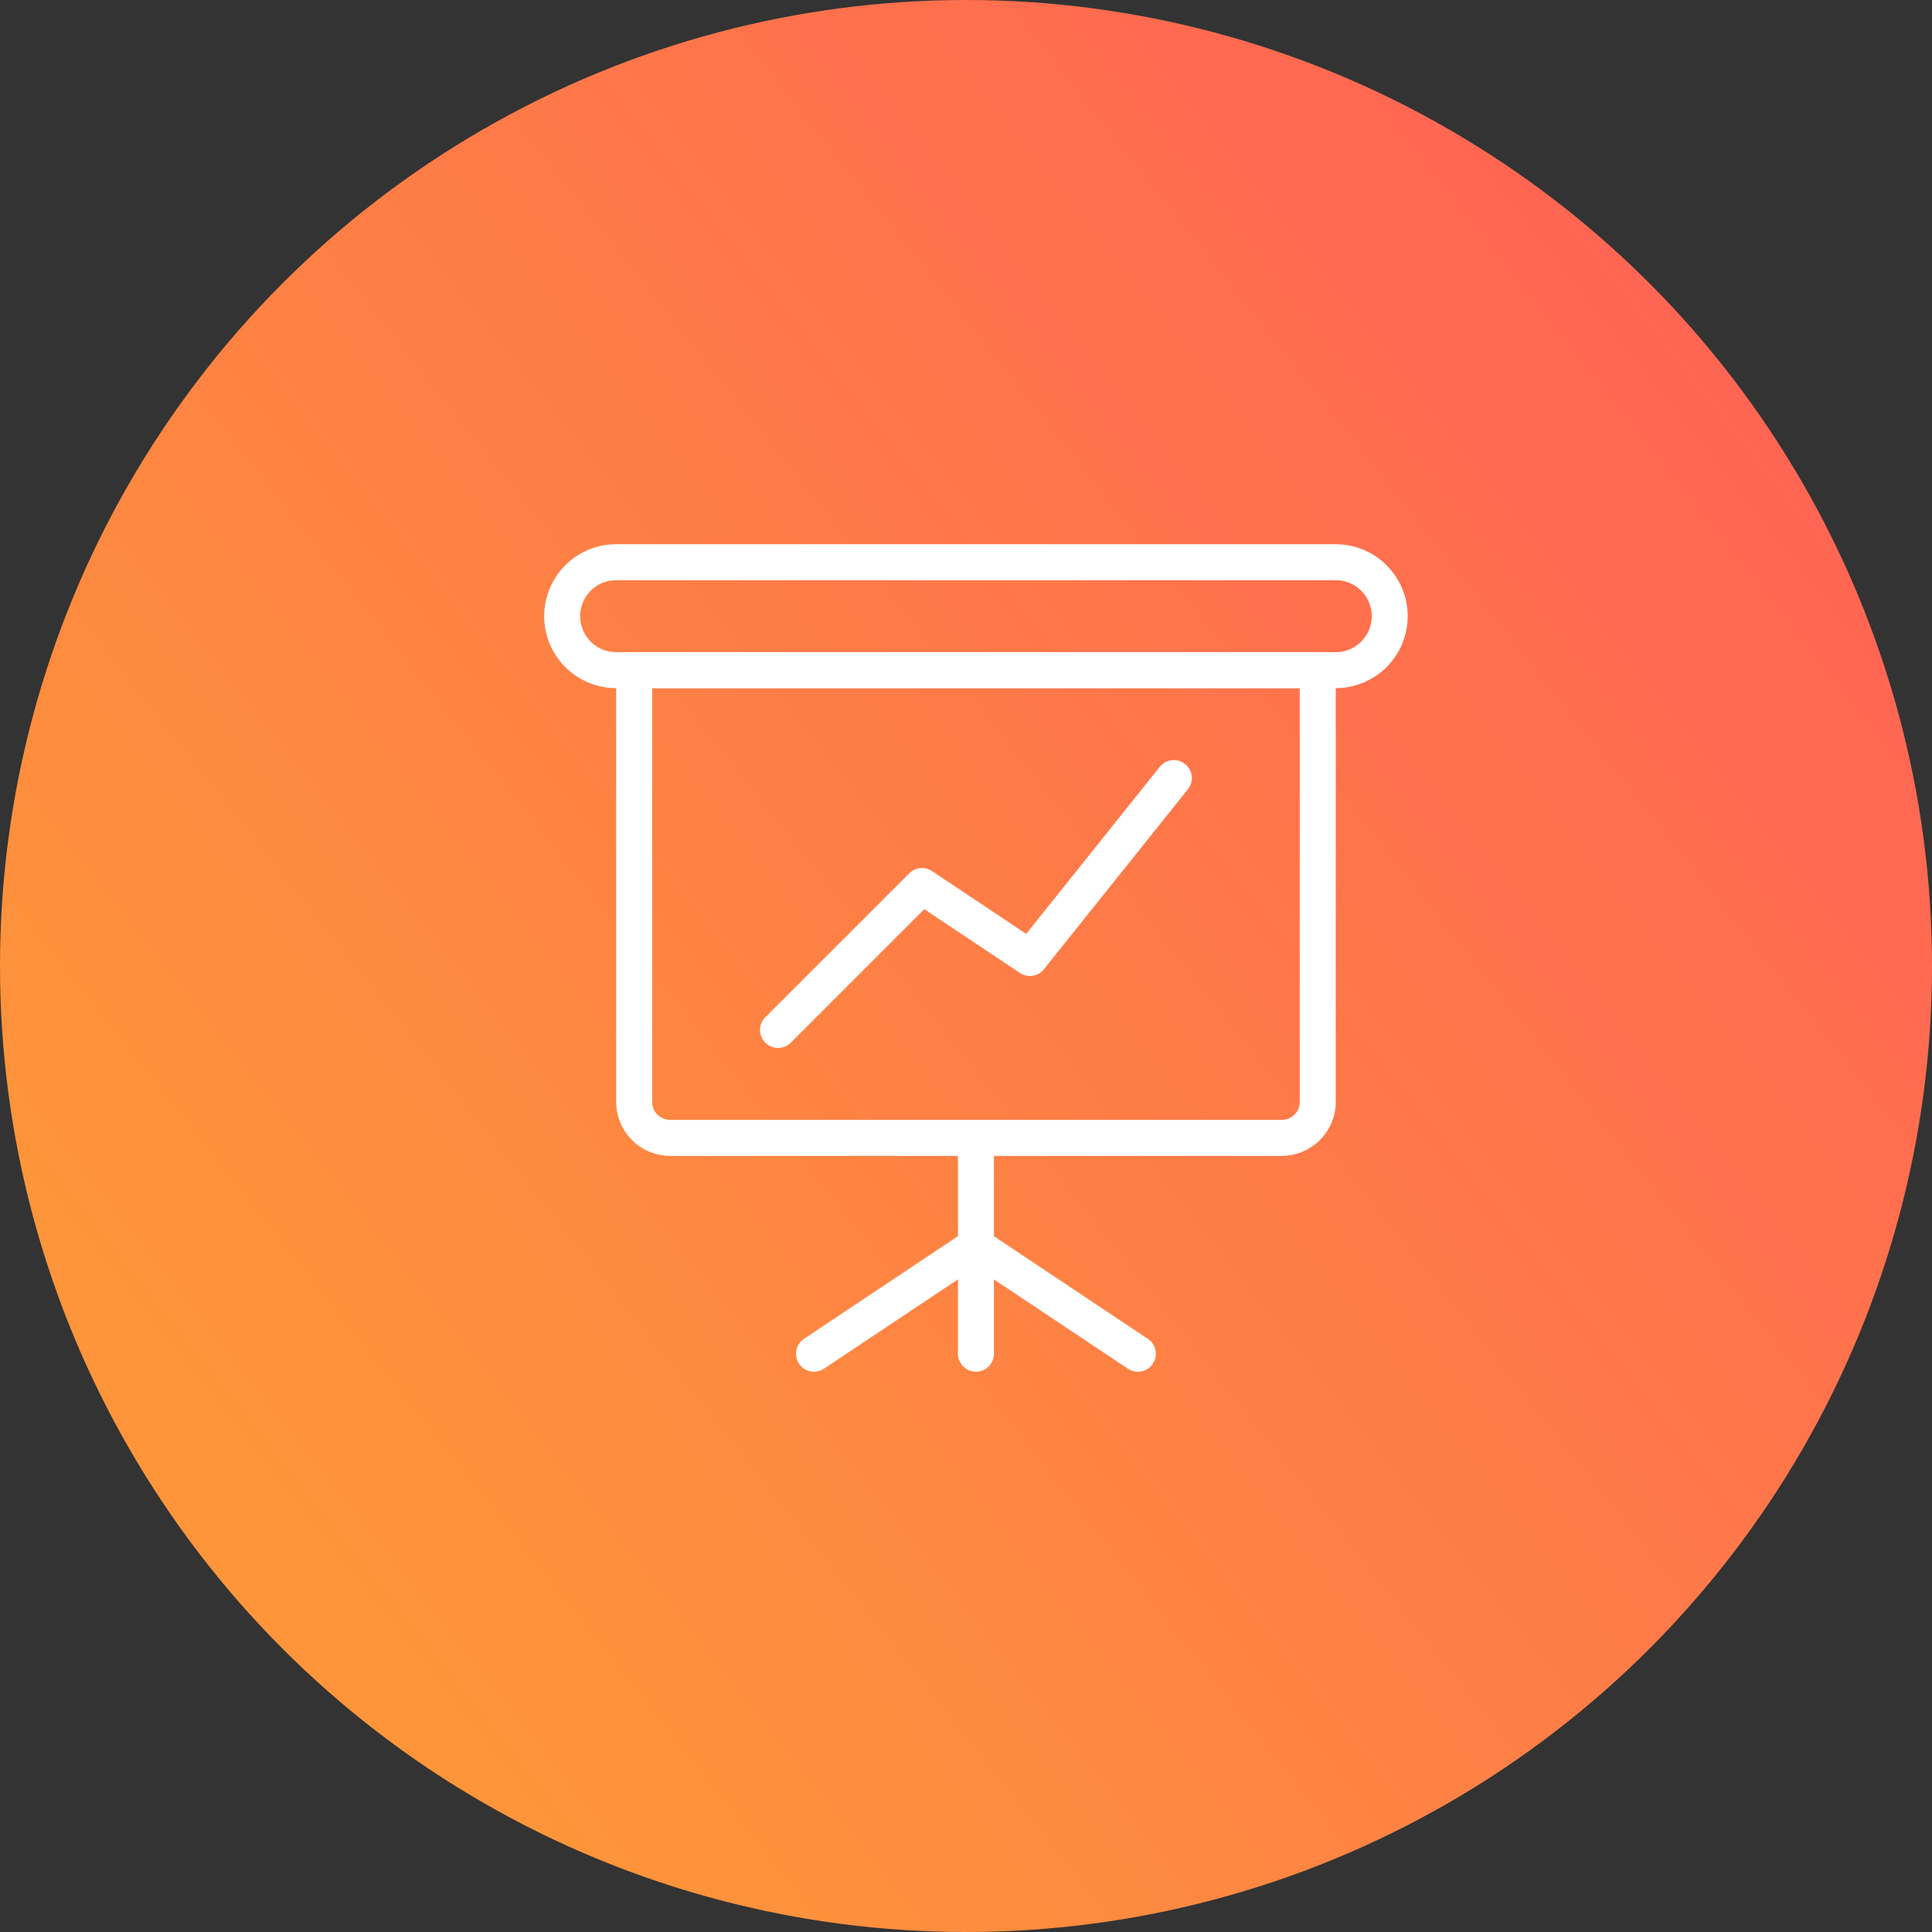 <svg xmlns="http://www.w3.org/2000/svg" xmlns:xlink="http://www.w3.org/1999/xlink" width="71" height="71" viewBox="0 0 71 71">
  <rect x="0" y="0" width="71" height="71" fill="#333333" stroke="none"/>
  <defs>
    <linearGradient id="linear-gradient" x1="1.076" y1="0.057" x2="0.153" y2="0.788" gradientUnits="objectBoundingBox">
      <stop offset="0" stop-color="#ff5959"/>
      <stop offset="1" stop-color="#fe953a"/>
    </linearGradient>
  </defs>
  <g id="Group_616" data-name="Group 616" transform="translate(-128 -1881)">
    <g id="Group_615" data-name="Group 615">
      <g id="Group_438" data-name="Group 438">
        <circle id="Ellipse_57" data-name="Ellipse 57" cx="35.5" cy="35.5" r="35.5" transform="translate(128 1881)" fill="url(#linear-gradient)"/>
      </g>
      <g id="presentation" transform="translate(148 1900)">
        <path id="Path_65" data-name="Path 65" d="M12.161,26.255a.661.661,0,0,1-.661-.661V17.661a.661.661,0,1,1,1.322,0v7.933A.661.661,0,0,1,12.161,26.255Z" transform="translate(3.705 5.155)" fill="#fff"/>
        <path id="Path_66" data-name="Path 66" d="M18.111,25.289a.66.66,0,0,1-.366-.111l-5.95-3.967a.661.661,0,1,1,.732-1.1l5.95,3.967a.661.661,0,0,1-.366,1.211Z" transform="translate(3.705 6.122)" fill="#fff"/>
        <path id="Path_67" data-name="Path 67" d="M7.661,25.289a.661.661,0,0,1-.368-1.211l5.95-3.967a.661.661,0,1,1,.732,1.1l-5.95,3.967A.646.646,0,0,1,7.661,25.289Z" transform="translate(2.255 6.121)" fill="#fff"/>
        <path id="Path_68" data-name="Path 68" d="M29.088,6.289H2.644A2.644,2.644,0,1,1,2.644,1H29.088a2.644,2.644,0,0,1,0,5.289ZM2.644,2.322a1.322,1.322,0,1,0,0,2.644H29.088a1.322,1.322,0,0,0,0-2.644Z" fill="#fff"/>
        <path id="Path_69" data-name="Path 69" d="M26.46,22.511H3.983A1.986,1.986,0,0,1,2,20.527V4.661A.661.661,0,0,1,2.661,4H27.783a.661.661,0,0,1,.661.661V20.527A1.986,1.986,0,0,1,26.46,22.511ZM3.322,5.322V20.527a.661.661,0,0,0,.661.661H26.46a.661.661,0,0,0,.661-.661V5.322Z" transform="translate(0.644 0.967)" fill="#fff"/>
        <path id="Path_70" data-name="Path 70" d="M6.661,17.577a.66.66,0,0,1-.468-1.128l5.289-5.289a.661.661,0,0,1,.834-.083l3.463,2.309,4.909-6.138a.661.661,0,1,1,1.033.826l-5.289,6.611a.66.66,0,0,1-.883.138L12.033,12.48,7.128,17.386a.663.663,0,0,1-.467.192Z" transform="translate(1.933 1.933)" fill="#fff"/>
      </g>
    </g>
  </g>
</svg>
